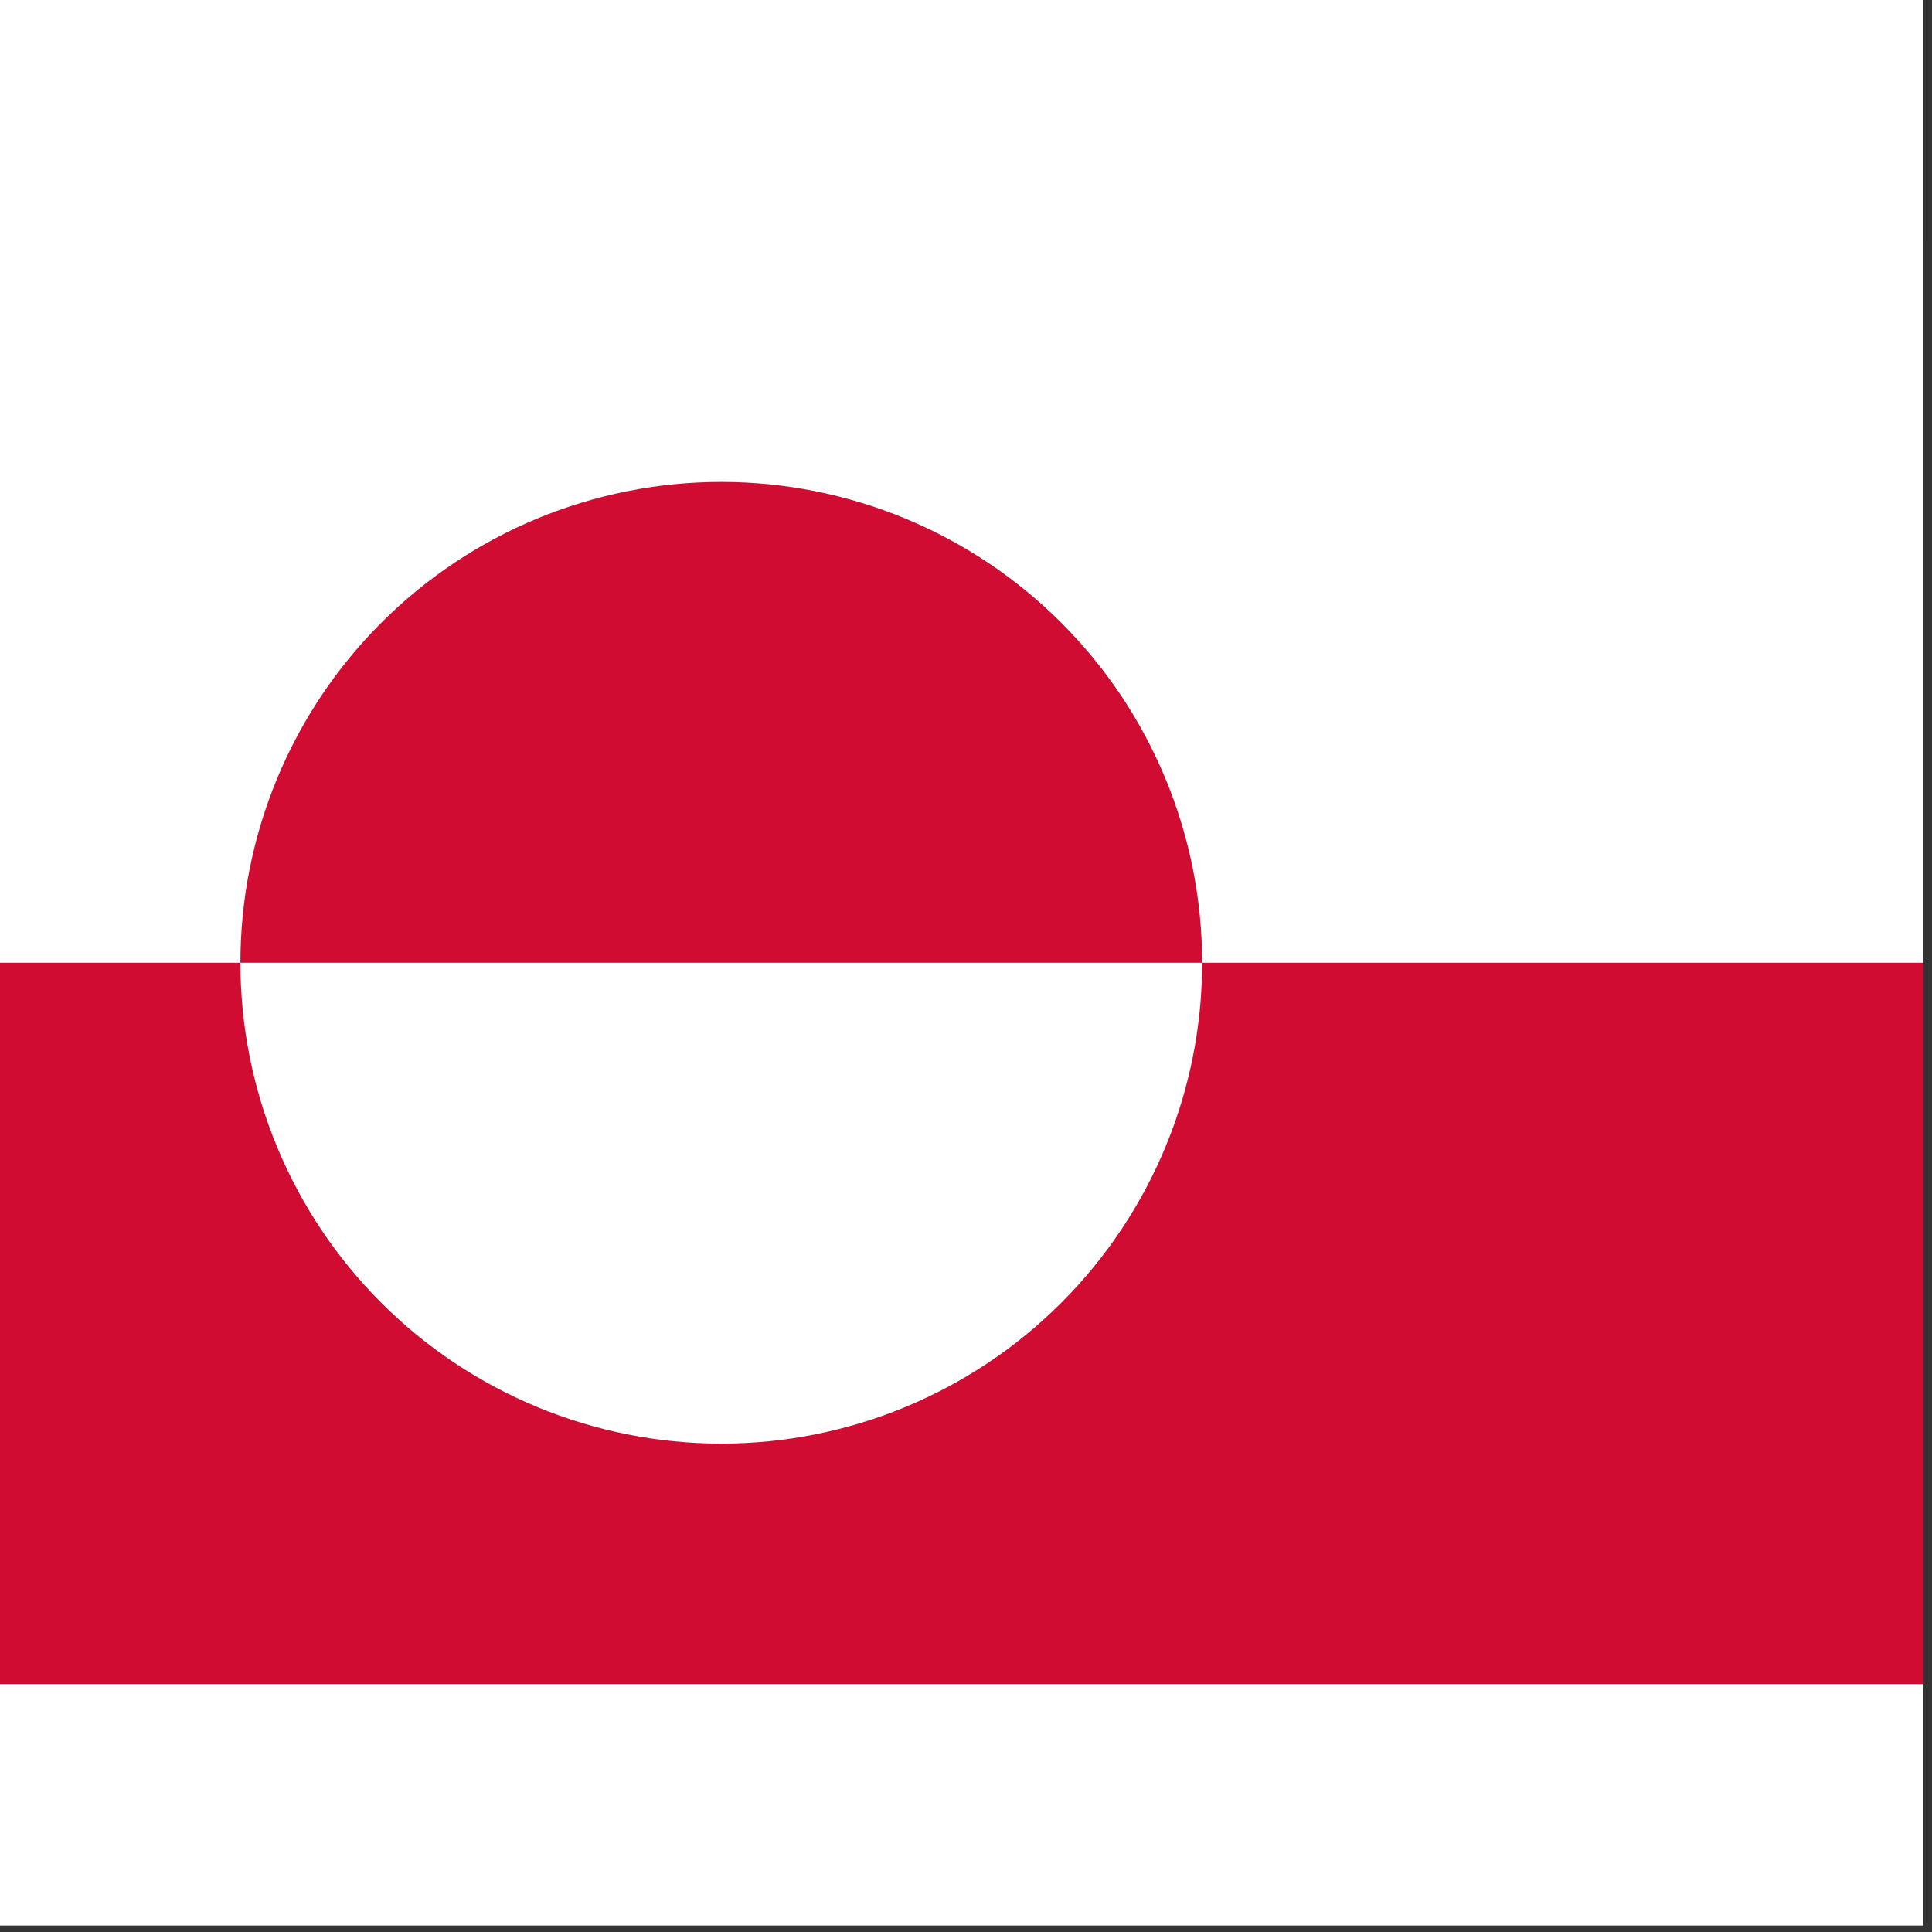 <svg width="75" height="75" viewBox="0 0 75 75" fill="none" xmlns="http://www.w3.org/2000/svg">
<rect x="0" y="0" width="75" height="75" fill="#333333" stroke="none"/>
<rect width="74.667" height="74.75" fill="white"/>
<g clip-path="url(#clip0_1_61479)">
<path d="M0 9.375H74.667V65.375H0V9.375Z" fill="white"/>
<path d="M0 37.375H74.667V65.375H0V37.375ZM9.333 37.375C9.333 42.326 11.3 47.074 14.801 50.574C18.301 54.075 23.049 56.042 28 56.042C32.951 56.042 37.699 54.075 41.199 50.574C44.7 47.074 46.667 42.326 46.667 37.375C46.667 32.424 44.7 27.676 41.199 24.176C37.699 20.675 32.951 18.708 28 18.708C23.049 18.708 18.301 20.675 14.801 24.176C11.3 27.676 9.333 32.424 9.333 37.375Z" fill="#D00C33"/>
</g>
<defs>
<clipPath id="clip0_1_61479">
<rect width="74.667" height="56" fill="white" transform="translate(0 9.375)"/>
</clipPath>
</defs>
</svg>
